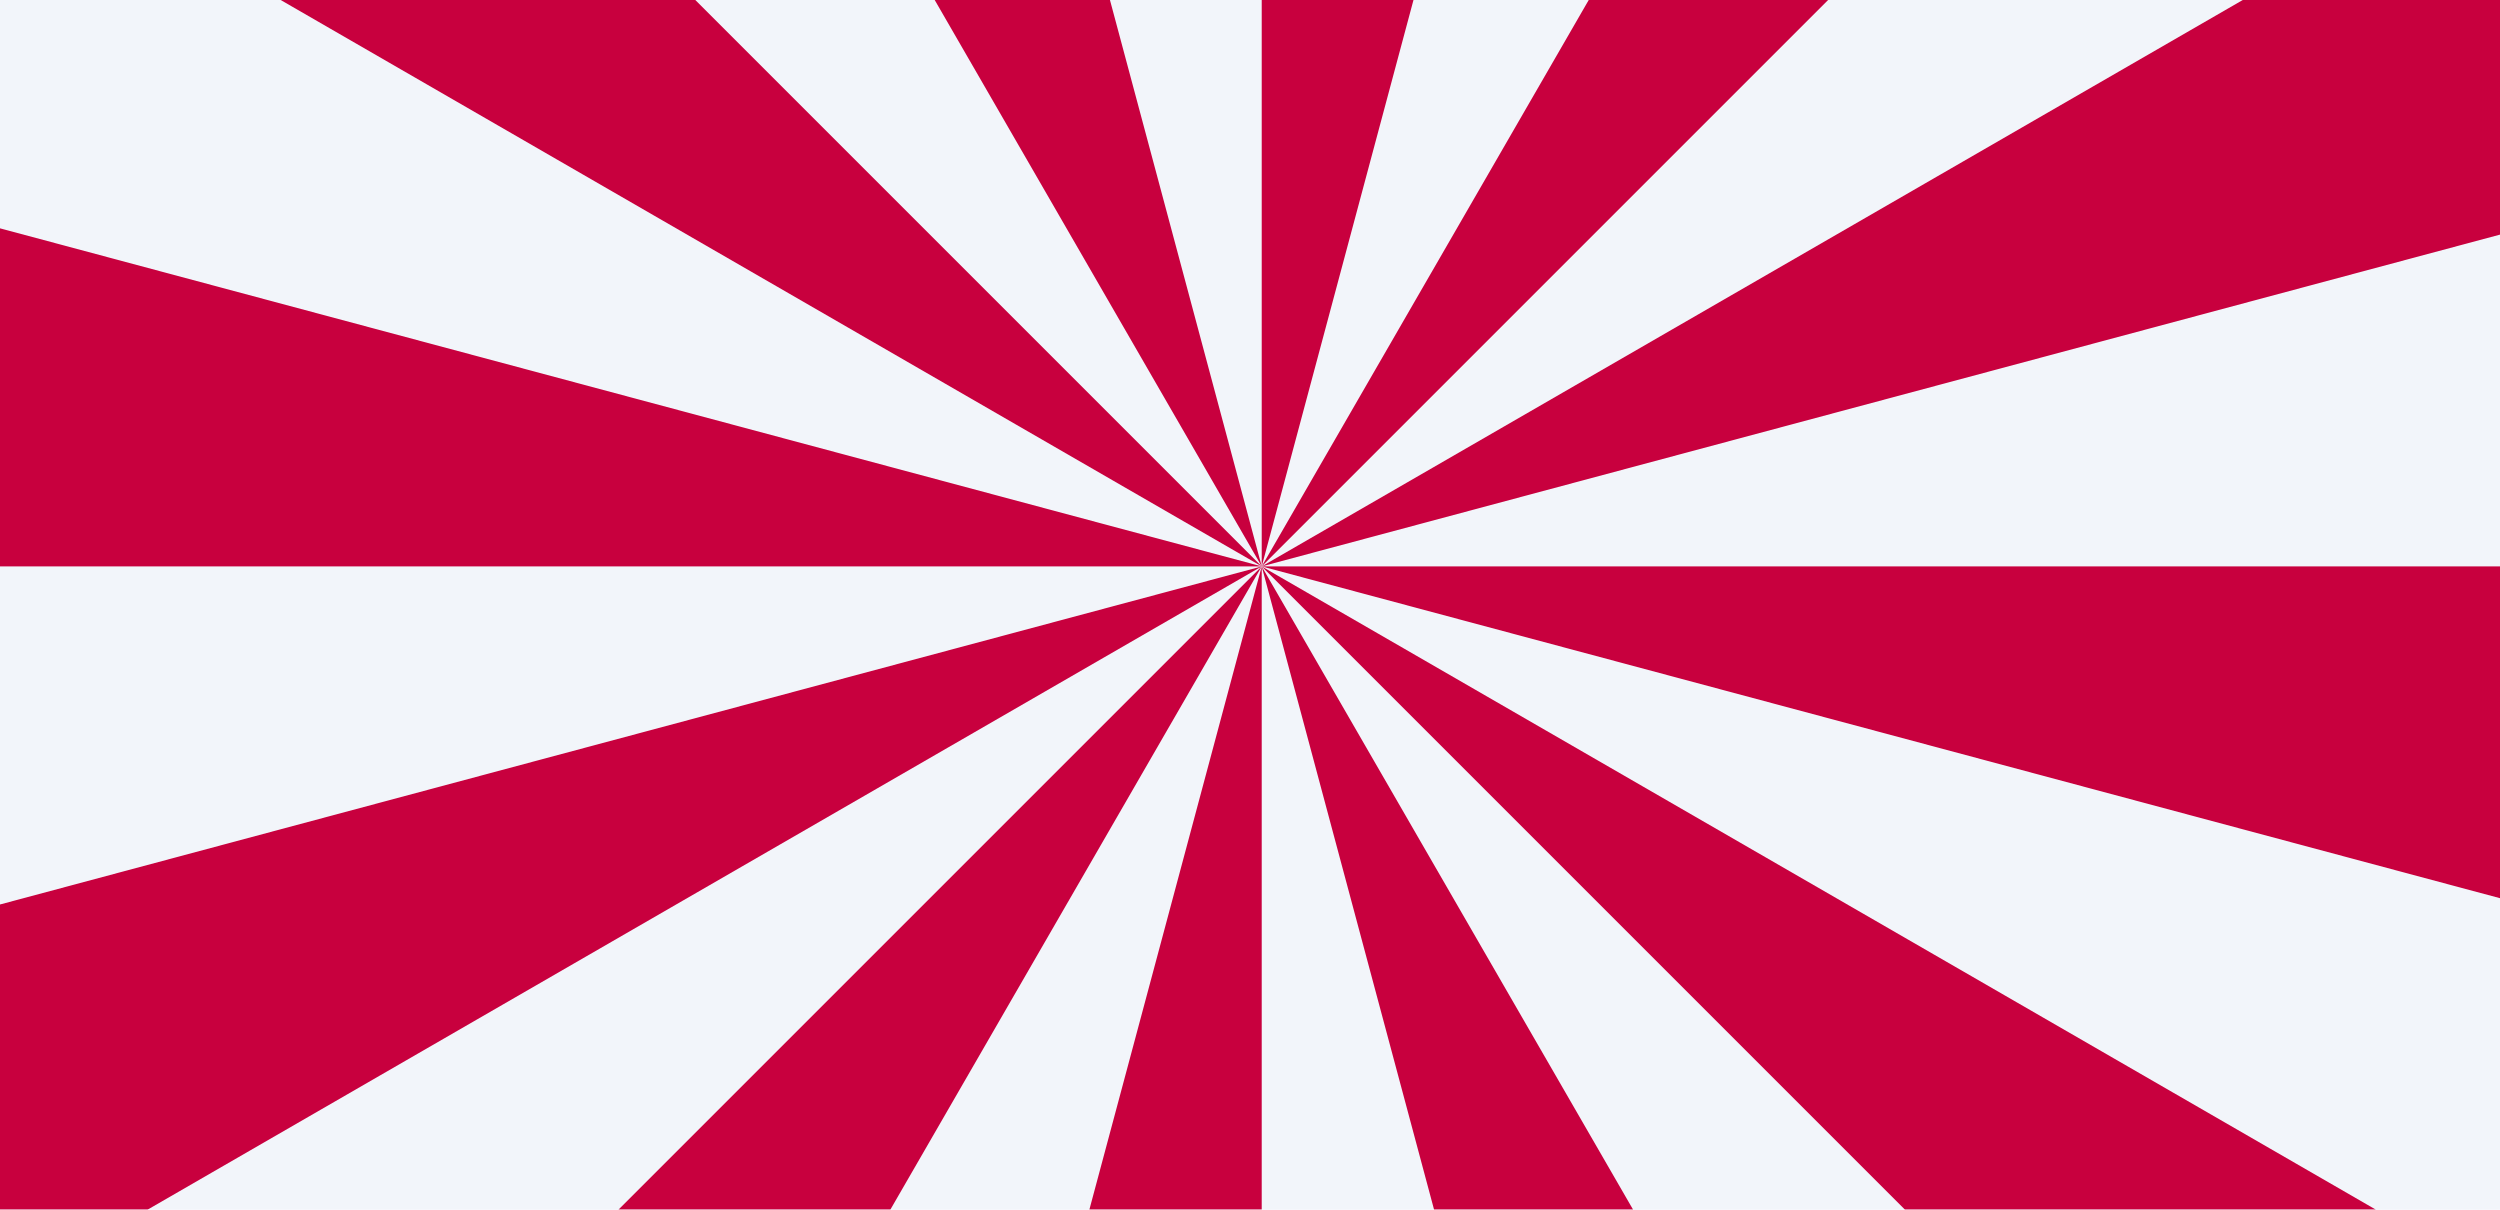 <svg  width="1920" height="929" xmlns="http://www.w3.org/2000/svg" version="1.1"><rect width="1920" height="929" fill="rgb(242,245,250)"></rect><path d="M 969 435 l 1920 0 A 1920 1920 0 0 1 2823.578 931.933 z" fill="rgb(200,0,62)" filter="url(#grayscale)" /><path d="M 969 435 l 1662.769 960 A 1920 1920 0 0 1 2326.645 1792.645 z" fill="rgb(200,0,62)" filter="url(#grayscale)" /><path d="M 969 435 l 960 1662.769 A 1920 1920 0 0 1 1465.933 2289.578 z" fill="rgb(200,0,62)" filter="url(#grayscale)" /><path d="M 969 435 l 1.1756609271814592e-13 1920 A 1920 1920 0 0 1 472.067 2289.578 z" fill="rgb(200,0,62)" filter="url(#grayscale)" /><path d="M 969 435 l -960 1662.769 A 1920 1920 0 0 1 -388.645 1792.645 z" fill="rgb(200,0,62)" filter="url(#grayscale)" /><path d="M 969 435 l -1662.769 960 A 1920 1920 0 0 1 -885.578 931.933 z" fill="rgb(200,0,62)" filter="url(#grayscale)" /><path d="M 969 435 l -1920 2.3513218543629184e-13 A 1920 1920 0 0 1 -885.578 -61.933 z" fill="rgb(200,0,62)" filter="url(#grayscale)" /><path d="M 969 435 l -1662.769 -960 A 1920 1920 0 0 1 -388.645 -922.645 z" fill="rgb(200,0,62)" filter="url(#grayscale)" /><path d="M 969 435 l -960 -1662.769 A 1920 1920 0 0 1 472.067 -1419.578 z" fill="rgb(200,0,62)" filter="url(#grayscale)" /><path d="M 969 435 l -3.526982781544377e-13 -1920 A 1920 1920 0 0 1 1465.933 -1419.578 z" fill="rgb(200,0,62)" filter="url(#grayscale)" /><path d="M 969 435 l 960 -1662.769 A 1920 1920 0 0 1 2326.645 -922.645 z" fill="rgb(200,0,62)" filter="url(#grayscale)" /><path d="M 969 435 l 1662.769 -960 A 1920 1920 0 0 1 2823.578 -61.933 z" fill="rgb(200,0,62)" filter="url(#grayscale)" />
<filter id="grayscale">
 <feColorMatrix type="matrix" values="0.333 0.333 0.333 0 0 0.333 0.333 0.333 0 0 0.333 0.333 0.333 0 0 0 0 0 1 0"/>
</filter>
   </svg>
